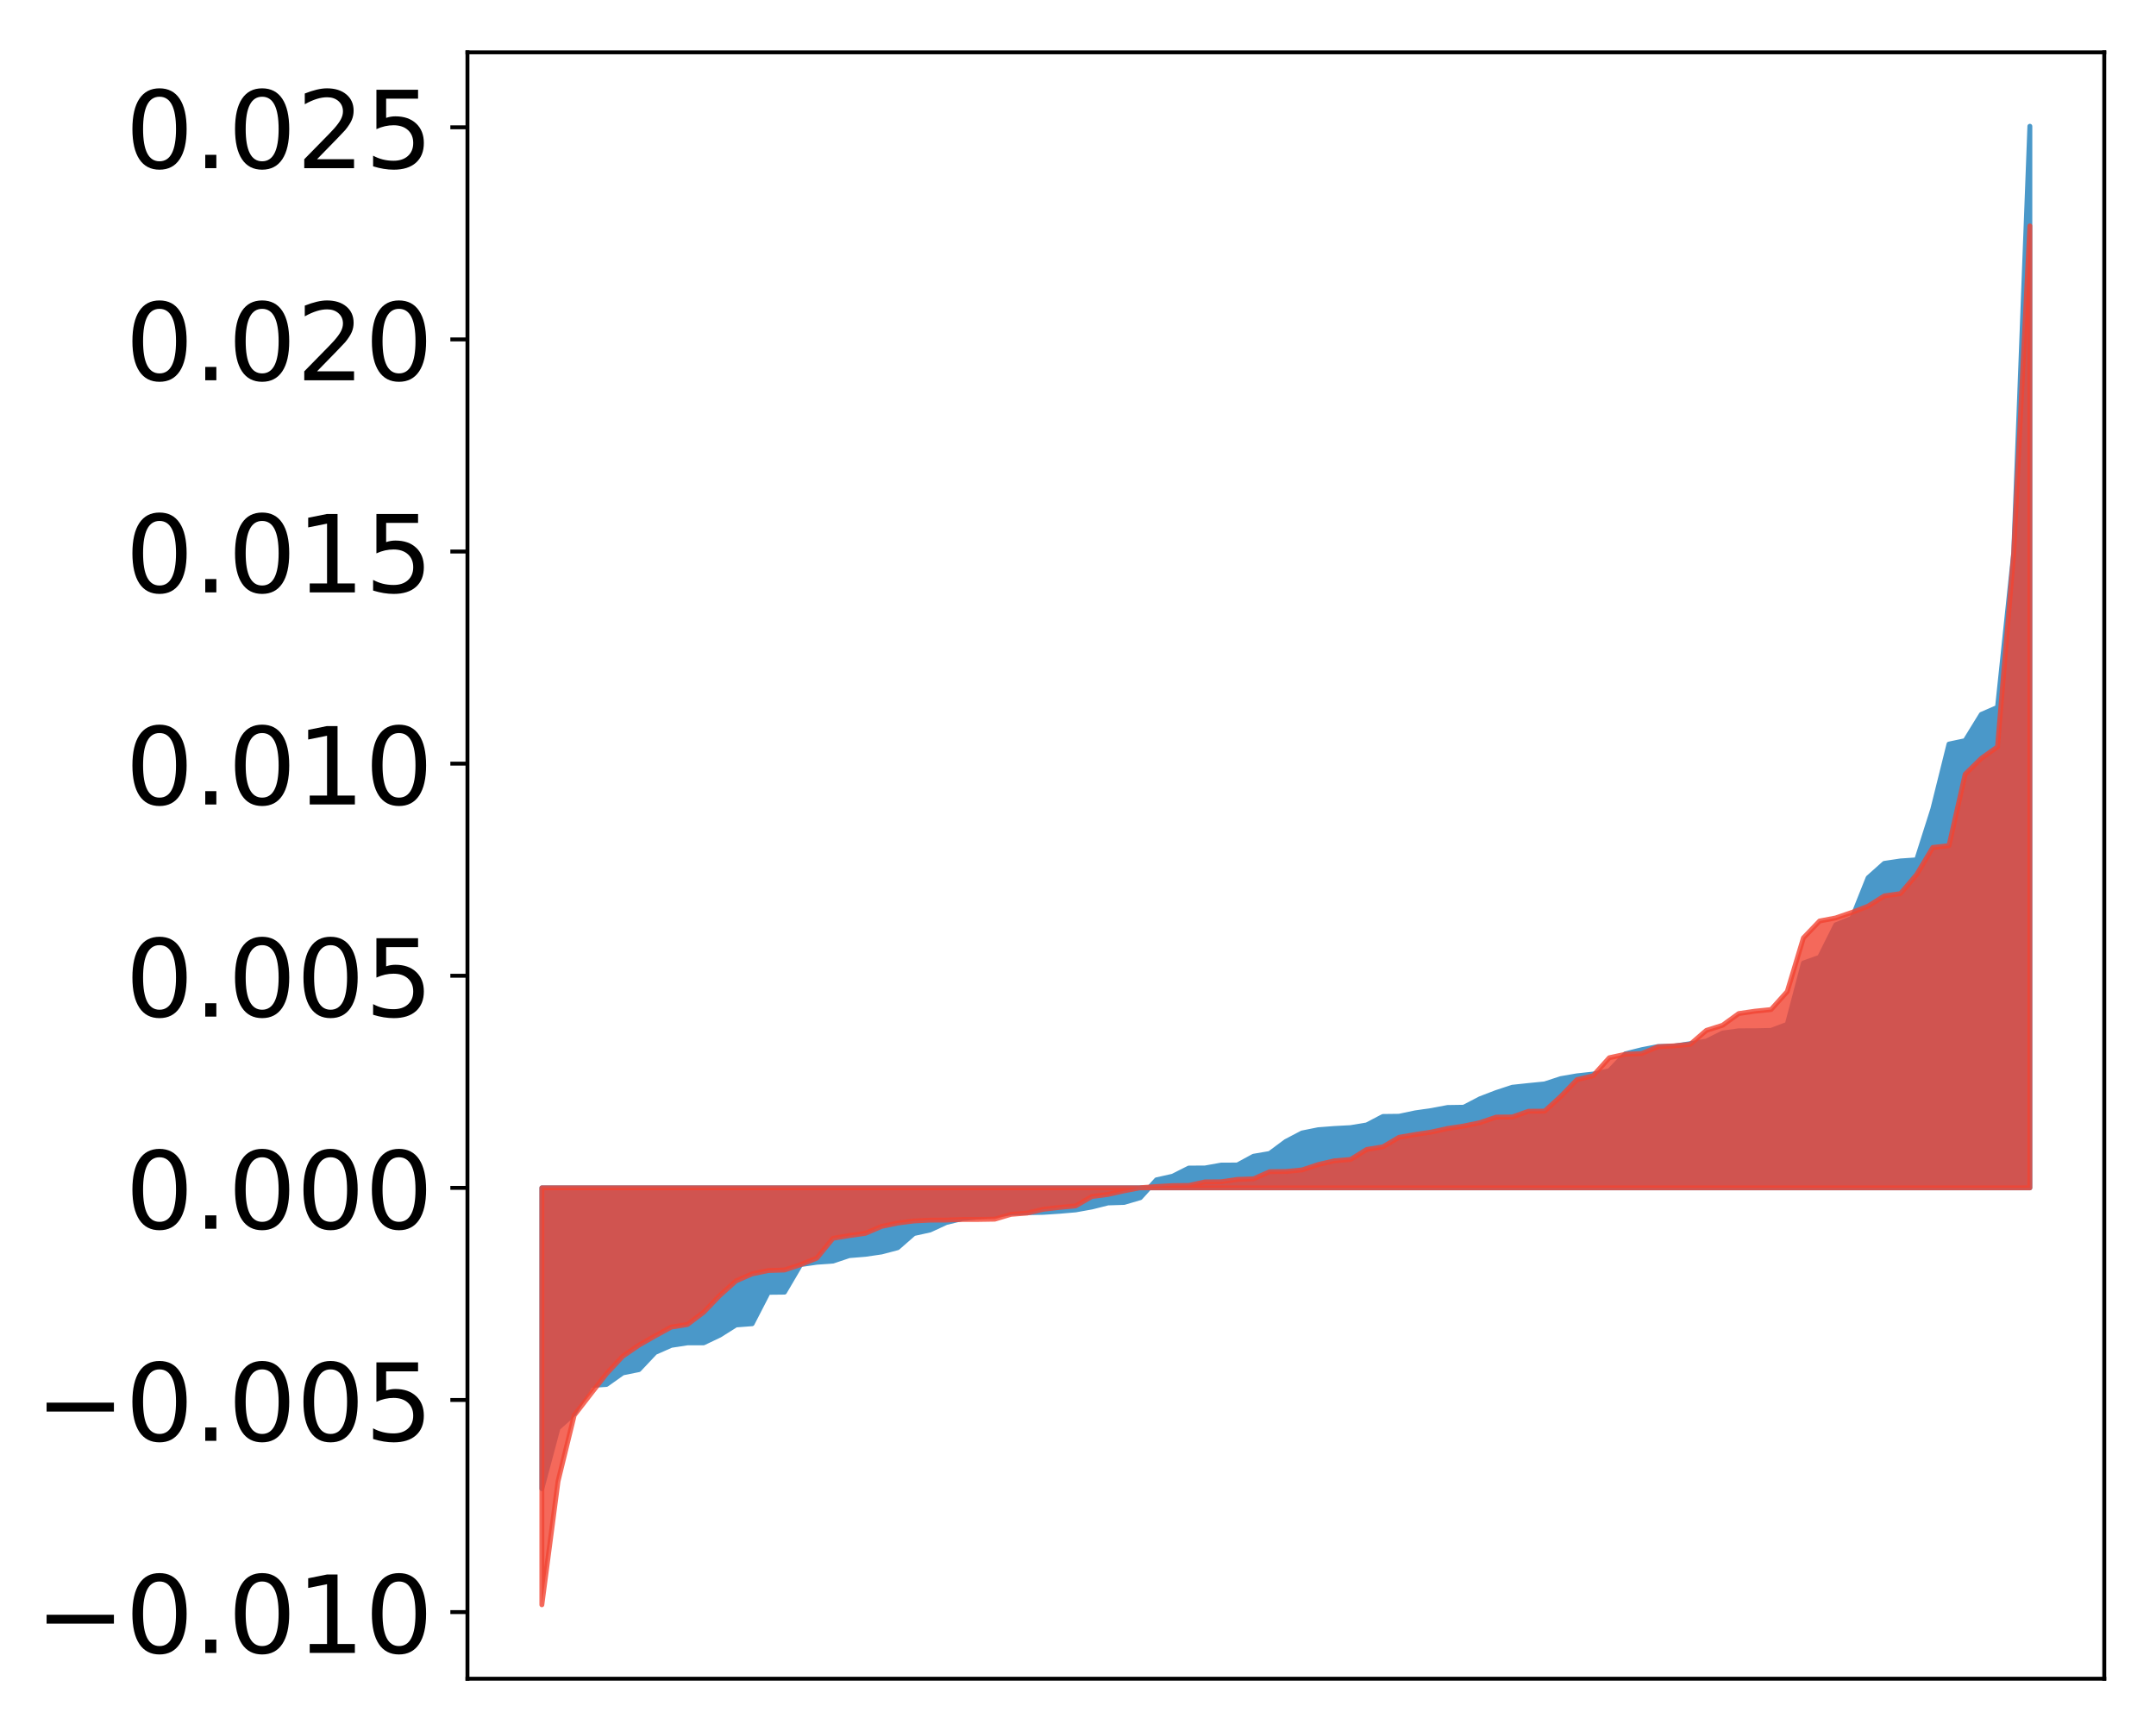 <?xml version="1.0" encoding="utf-8" standalone="no"?>
<!DOCTYPE svg PUBLIC "-//W3C//DTD SVG 1.1//EN"
  "http://www.w3.org/Graphics/SVG/1.1/DTD/svg11.dtd">
<!-- Created with matplotlib (http://matplotlib.org/) -->
<svg height="354pt" version="1.1" viewBox="0 0 441 354" width="441pt" xmlns="http://www.w3.org/2000/svg" xmlns:xlink="http://www.w3.org/1999/xlink">
 <defs>
  <style type="text/css">
*{stroke-linecap:butt;stroke-linejoin:round;}
  </style>
 </defs>
 <g id="figure_1">
  <g id="patch_1">
   <path d="M 0 354.04 
L 441.117 354.04 
L 441.117 0 
L 0 0 
z
" style="fill:#ffffff;"/>
  </g>
  <g id="axes_1">
   <g id="patch_2">
    <path d="M 95.617 343.34 
L 430.417 343.34 
L 430.417 10.7 
L 95.617 10.7 
z
" style="fill:#ffffff;"/>
   </g>
   <g id="PolyCollection_1">
    <defs>
     <path d="M 110.835 -49.558 
L 110.835 -111.094 
L 114.144 -111.094 
L 117.452 -111.094 
L 120.76 -111.094 
L 124.069 -111.094 
L 127.377 -111.094 
L 130.685 -111.094 
L 133.993 -111.094 
L 137.302 -111.094 
L 140.61 -111.094 
L 143.918 -111.094 
L 147.227 -111.094 
L 150.535 -111.094 
L 153.843 -111.094 
L 157.152 -111.094 
L 160.46 -111.094 
L 163.768 -111.094 
L 167.076 -111.094 
L 170.385 -111.094 
L 173.693 -111.094 
L 177.001 -111.094 
L 180.31 -111.094 
L 183.618 -111.094 
L 186.926 -111.094 
L 190.235 -111.094 
L 193.543 -111.094 
L 196.851 -111.094 
L 200.159 -111.094 
L 203.468 -111.094 
L 206.776 -111.094 
L 210.084 -111.094 
L 213.393 -111.094 
L 216.701 -111.094 
L 220.009 -111.094 
L 223.318 -111.094 
L 226.626 -111.094 
L 229.934 -111.094 
L 233.242 -111.094 
L 236.551 -111.094 
L 239.859 -111.094 
L 243.167 -111.094 
L 246.476 -111.094 
L 249.784 -111.094 
L 253.092 -111.094 
L 256.401 -111.094 
L 259.709 -111.094 
L 263.017 -111.094 
L 266.325 -111.094 
L 269.634 -111.094 
L 272.942 -111.094 
L 276.25 -111.094 
L 279.559 -111.094 
L 282.867 -111.094 
L 286.175 -111.094 
L 289.484 -111.094 
L 292.792 -111.094 
L 296.1 -111.094 
L 299.408 -111.094 
L 302.717 -111.094 
L 306.025 -111.094 
L 309.333 -111.094 
L 312.642 -111.094 
L 315.95 -111.094 
L 319.258 -111.094 
L 322.567 -111.094 
L 325.875 -111.094 
L 329.183 -111.094 
L 332.491 -111.094 
L 335.8 -111.094 
L 339.108 -111.094 
L 342.416 -111.094 
L 345.725 -111.094 
L 349.033 -111.094 
L 352.341 -111.094 
L 355.65 -111.094 
L 358.958 -111.094 
L 362.266 -111.094 
L 365.575 -111.094 
L 368.883 -111.094 
L 372.191 -111.094 
L 375.499 -111.094 
L 378.808 -111.094 
L 382.116 -111.094 
L 385.424 -111.094 
L 388.733 -111.094 
L 392.041 -111.094 
L 395.349 -111.094 
L 398.658 -111.094 
L 401.966 -111.094 
L 405.274 -111.094 
L 408.582 -111.094 
L 411.891 -111.094 
L 415.199 -111.094 
L 415.199 -328.22 
L 415.199 -328.22 
L 411.891 -240.937 
L 408.582 -209.367 
L 405.274 -207.929 
L 401.966 -202.559 
L 398.658 -201.859 
L 395.349 -188.575 
L 392.041 -178.181 
L 388.733 -177.955 
L 385.424 -177.458 
L 382.116 -174.512 
L 378.808 -166.231 
L 375.499 -164.891 
L 372.191 -158.257 
L 368.883 -157.074 
L 365.575 -144.546 
L 362.266 -143.298 
L 358.958 -143.224 
L 355.65 -143.214 
L 352.341 -142.761 
L 349.033 -141.104 
L 345.725 -140.583 
L 342.416 -140.085 
L 339.108 -139.992 
L 335.8 -139.349 
L 332.491 -138.521 
L 329.183 -135.037 
L 325.875 -134.37 
L 322.567 -134.008 
L 319.258 -133.434 
L 315.95 -132.353 
L 312.642 -132.024 
L 309.333 -131.67 
L 306.025 -130.579 
L 302.717 -129.308 
L 299.408 -127.581 
L 296.1 -127.53 
L 292.792 -126.908 
L 289.484 -126.434 
L 286.175 -125.735 
L 282.867 -125.695 
L 279.559 -123.962 
L 276.25 -123.411 
L 272.942 -123.235 
L 269.634 -122.982 
L 266.325 -122.316 
L 263.017 -120.583 
L 259.709 -118.124 
L 256.401 -117.558 
L 253.092 -115.764 
L 249.784 -115.749 
L 246.476 -115.156 
L 243.167 -115.14 
L 239.859 -113.472 
L 236.551 -112.736 
L 233.242 -109.081 
L 229.934 -108.112 
L 226.626 -108.007 
L 223.318 -107.176 
L 220.009 -106.581 
L 216.701 -106.299 
L 213.393 -106.083 
L 210.084 -106.015 
L 206.776 -105.943 
L 203.468 -105.479 
L 200.159 -105.147 
L 196.851 -104.802 
L 193.543 -104.003 
L 190.235 -102.474 
L 186.926 -101.745 
L 183.618 -98.849 
L 180.31 -97.979 
L 177.001 -97.495 
L 173.693 -97.228 
L 170.385 -96.116 
L 167.076 -95.877 
L 163.768 -95.397 
L 160.46 -89.762 
L 157.152 -89.726 
L 153.843 -83.302 
L 150.535 -83.051 
L 147.227 -80.969 
L 143.918 -79.391 
L 140.61 -79.39 
L 137.302 -78.881 
L 133.993 -77.423 
L 130.685 -73.913 
L 127.377 -73.244 
L 124.069 -70.892 
L 120.76 -70.67 
L 117.452 -64.919 
L 114.144 -61.963 
L 110.835 -49.558 
z
" id="me921a9ab6e" style="stroke:#4a98c9;"/>
    </defs>
    <g clip-path="url(#pe6b61de76e)">
     <use style="fill:#4a98c9;stroke:#4a98c9;" x="0" xlink:href="#me921a9ab6e" y="354.04"/>
    </g>
   </g>
   <g id="PolyCollection_2">
    <defs>
     <path d="M 110.835 -25.82 
L 110.835 -111.094 
L 114.144 -111.094 
L 117.452 -111.094 
L 120.76 -111.094 
L 124.069 -111.094 
L 127.377 -111.094 
L 130.685 -111.094 
L 133.993 -111.094 
L 137.302 -111.094 
L 140.61 -111.094 
L 143.918 -111.094 
L 147.227 -111.094 
L 150.535 -111.094 
L 153.843 -111.094 
L 157.152 -111.094 
L 160.46 -111.094 
L 163.768 -111.094 
L 167.076 -111.094 
L 170.385 -111.094 
L 173.693 -111.094 
L 177.001 -111.094 
L 180.31 -111.094 
L 183.618 -111.094 
L 186.926 -111.094 
L 190.235 -111.094 
L 193.543 -111.094 
L 196.851 -111.094 
L 200.159 -111.094 
L 203.468 -111.094 
L 206.776 -111.094 
L 210.084 -111.094 
L 213.393 -111.094 
L 216.701 -111.094 
L 220.009 -111.094 
L 223.318 -111.094 
L 226.626 -111.094 
L 229.934 -111.094 
L 233.242 -111.094 
L 236.551 -111.094 
L 239.859 -111.094 
L 243.167 -111.094 
L 246.476 -111.094 
L 249.784 -111.094 
L 253.092 -111.094 
L 256.401 -111.094 
L 259.709 -111.094 
L 263.017 -111.094 
L 266.325 -111.094 
L 269.634 -111.094 
L 272.942 -111.094 
L 276.25 -111.094 
L 279.559 -111.094 
L 282.867 -111.094 
L 286.175 -111.094 
L 289.484 -111.094 
L 292.792 -111.094 
L 296.1 -111.094 
L 299.408 -111.094 
L 302.717 -111.094 
L 306.025 -111.094 
L 309.333 -111.094 
L 312.642 -111.094 
L 315.95 -111.094 
L 319.258 -111.094 
L 322.567 -111.094 
L 325.875 -111.094 
L 329.183 -111.094 
L 332.491 -111.094 
L 335.8 -111.094 
L 339.108 -111.094 
L 342.416 -111.094 
L 345.725 -111.094 
L 349.033 -111.094 
L 352.341 -111.094 
L 355.65 -111.094 
L 358.958 -111.094 
L 362.266 -111.094 
L 365.575 -111.094 
L 368.883 -111.094 
L 372.191 -111.094 
L 375.499 -111.094 
L 378.808 -111.094 
L 382.116 -111.094 
L 385.424 -111.094 
L 388.733 -111.094 
L 392.041 -111.094 
L 395.349 -111.094 
L 398.658 -111.094 
L 401.966 -111.094 
L 405.274 -111.094 
L 408.582 -111.094 
L 411.891 -111.094 
L 415.199 -111.094 
L 415.199 -307.833 
L 415.199 -307.833 
L 411.891 -240.875 
L 408.582 -201.304 
L 405.274 -198.94 
L 401.966 -195.696 
L 398.658 -181.095 
L 395.349 -180.712 
L 392.041 -175.182 
L 388.733 -171.277 
L 385.424 -170.803 
L 382.116 -168.709 
L 378.808 -167.433 
L 375.499 -166.302 
L 372.191 -165.669 
L 368.883 -162.215 
L 365.575 -151.247 
L 362.266 -147.56 
L 358.958 -147.225 
L 355.65 -146.741 
L 352.341 -144.344 
L 349.033 -143.3 
L 345.725 -140.445 
L 342.416 -140.138 
L 339.108 -139.956 
L 335.8 -138.56 
L 332.491 -138.429 
L 329.183 -137.707 
L 325.875 -134.027 
L 322.567 -133.226 
L 319.258 -129.801 
L 315.95 -126.783 
L 312.642 -126.76 
L 309.333 -125.596 
L 306.025 -125.562 
L 302.717 -124.431 
L 299.408 -123.742 
L 296.1 -123.237 
L 292.792 -122.51 
L 289.484 -122.005 
L 286.175 -121.439 
L 282.867 -119.481 
L 279.559 -118.951 
L 276.25 -116.896 
L 272.942 -116.626 
L 269.634 -115.859 
L 266.325 -114.762 
L 263.017 -114.437 
L 259.709 -114.402 
L 256.401 -112.936 
L 253.092 -112.821 
L 249.784 -112.338 
L 246.476 -112.313 
L 243.167 -111.583 
L 239.859 -111.552 
L 236.551 -111.36 
L 233.242 -111.123 
L 229.934 -110.481 
L 226.626 -109.746 
L 223.318 -109.318 
L 220.009 -107.395 
L 216.701 -107.093 
L 213.393 -106.707 
L 210.084 -105.93 
L 206.776 -105.672 
L 203.468 -104.687 
L 200.159 -104.633 
L 196.851 -104.625 
L 193.543 -104.505 
L 190.235 -104.49 
L 186.926 -104.318 
L 183.618 -103.896 
L 180.31 -103.202 
L 177.001 -101.791 
L 173.693 -101.325 
L 170.385 -100.776 
L 167.076 -96.712 
L 163.768 -95.392 
L 160.46 -94.288 
L 157.152 -94.183 
L 153.843 -93.498 
L 150.535 -92.056 
L 147.227 -89.085 
L 143.918 -85.643 
L 140.61 -83.145 
L 137.302 -82.618 
L 133.993 -80.809 
L 130.685 -78.913 
L 127.377 -76.647 
L 124.069 -73.089 
L 120.76 -68.853 
L 117.452 -64.579 
L 114.144 -51.073 
L 110.835 -25.82 
z
" id="m0834f204d0" style="stroke:#f14432;stroke-opacity:0.8;"/>
    </defs>
    <g clip-path="url(#pe6b61de76e)">
     <use style="fill:#f14432;fill-opacity:0.8;stroke:#f14432;stroke-opacity:0.8;" x="0" xlink:href="#m0834f204d0" y="354.04"/>
    </g>
   </g>
   <g id="matplotlib.axis_1"/>
   <g id="matplotlib.axis_2">
    <g id="ytick_1">
     <g id="line2d_1">
      <defs>
       <path d="M 0 0 
L -3.5 0 
" id="meb5092e85d" style="stroke:#000000;stroke-width:0.8;"/>
      </defs>
      <g>
       <use style="stroke:#000000;stroke-width:0.8;" x="95.617" xlink:href="#meb5092e85d" y="329.71"/>
      </g>
     </g>
     <g id="text_1">
      <!-- −0.010 -->
      <defs>
       <path d="M 10.594 35.5 
L 73.188 35.5 
L 73.188 27.203 
L 10.594 27.203 
z
" id="DejaVuSans-2212"/>
       <path d="M 31.781 66.406 
Q 24.172 66.406 20.328 58.906 
Q 16.5 51.422 16.5 36.375 
Q 16.5 21.391 20.328 13.891 
Q 24.172 6.391 31.781 6.391 
Q 39.453 6.391 43.281 13.891 
Q 47.125 21.391 47.125 36.375 
Q 47.125 51.422 43.281 58.906 
Q 39.453 66.406 31.781 66.406 
z
M 31.781 74.219 
Q 44.047 74.219 50.516 64.516 
Q 56.984 54.828 56.984 36.375 
Q 56.984 17.969 50.516 8.266 
Q 44.047 -1.422 31.781 -1.422 
Q 19.531 -1.422 13.062 8.266 
Q 6.594 17.969 6.594 36.375 
Q 6.594 54.828 13.062 64.516 
Q 19.531 74.219 31.781 74.219 
z
" id="DejaVuSans-30"/>
       <path d="M 10.688 12.406 
L 21 12.406 
L 21 0 
L 10.688 0 
z
" id="DejaVuSans-2e"/>
       <path d="M 12.406 8.297 
L 28.516 8.297 
L 28.516 63.922 
L 10.984 60.406 
L 10.984 69.391 
L 28.422 72.906 
L 38.281 72.906 
L 38.281 8.297 
L 54.391 8.297 
L 54.391 0 
L 12.406 0 
z
" id="DejaVuSans-31"/>
      </defs>
      <g transform="translate(7.2 338.068)scale(0.22 -0.22)">
       <use xlink:href="#DejaVuSans-2212"/>
       <use x="83.789" xlink:href="#DejaVuSans-30"/>
       <use x="147.412" xlink:href="#DejaVuSans-2e"/>
       <use x="179.199" xlink:href="#DejaVuSans-30"/>
       <use x="242.822" xlink:href="#DejaVuSans-31"/>
       <use x="306.445" xlink:href="#DejaVuSans-30"/>
      </g>
     </g>
    </g>
    <g id="ytick_2">
     <g id="line2d_2">
      <g>
       <use style="stroke:#000000;stroke-width:0.8;" x="95.617" xlink:href="#meb5092e85d" y="286.328"/>
      </g>
     </g>
     <g id="text_2">
      <!-- −0.005 -->
      <defs>
       <path d="M 10.797 72.906 
L 49.516 72.906 
L 49.516 64.594 
L 19.828 64.594 
L 19.828 46.734 
Q 21.969 47.469 24.109 47.828 
Q 26.266 48.188 28.422 48.188 
Q 40.625 48.188 47.75 41.5 
Q 54.891 34.812 54.891 23.391 
Q 54.891 11.625 47.562 5.094 
Q 40.234 -1.422 26.906 -1.422 
Q 22.312 -1.422 17.547 -0.641 
Q 12.797 0.141 7.719 1.703 
L 7.719 11.625 
Q 12.109 9.234 16.797 8.062 
Q 21.484 6.891 26.703 6.891 
Q 35.156 6.891 40.078 11.328 
Q 45.016 15.766 45.016 23.391 
Q 45.016 31 40.078 35.438 
Q 35.156 39.891 26.703 39.891 
Q 22.75 39.891 18.812 39.016 
Q 14.891 38.141 10.797 36.281 
z
" id="DejaVuSans-35"/>
      </defs>
      <g transform="translate(7.2 294.686)scale(0.22 -0.22)">
       <use xlink:href="#DejaVuSans-2212"/>
       <use x="83.789" xlink:href="#DejaVuSans-30"/>
       <use x="147.412" xlink:href="#DejaVuSans-2e"/>
       <use x="179.199" xlink:href="#DejaVuSans-30"/>
       <use x="242.822" xlink:href="#DejaVuSans-30"/>
       <use x="306.445" xlink:href="#DejaVuSans-35"/>
      </g>
     </g>
    </g>
    <g id="ytick_3">
     <g id="line2d_3">
      <g>
       <use style="stroke:#000000;stroke-width:0.8;" x="95.617" xlink:href="#meb5092e85d" y="242.946"/>
      </g>
     </g>
     <g id="text_3">
      <!-- 0.000 -->
      <g transform="translate(25.635 251.304)scale(0.22 -0.22)">
       <use xlink:href="#DejaVuSans-30"/>
       <use x="63.623" xlink:href="#DejaVuSans-2e"/>
       <use x="95.41" xlink:href="#DejaVuSans-30"/>
       <use x="159.033" xlink:href="#DejaVuSans-30"/>
       <use x="222.656" xlink:href="#DejaVuSans-30"/>
      </g>
     </g>
    </g>
    <g id="ytick_4">
     <g id="line2d_4">
      <g>
       <use style="stroke:#000000;stroke-width:0.8;" x="95.617" xlink:href="#meb5092e85d" y="199.564"/>
      </g>
     </g>
     <g id="text_4">
      <!-- 0.005 -->
      <g transform="translate(25.635 207.922)scale(0.22 -0.22)">
       <use xlink:href="#DejaVuSans-30"/>
       <use x="63.623" xlink:href="#DejaVuSans-2e"/>
       <use x="95.41" xlink:href="#DejaVuSans-30"/>
       <use x="159.033" xlink:href="#DejaVuSans-30"/>
       <use x="222.656" xlink:href="#DejaVuSans-35"/>
      </g>
     </g>
    </g>
    <g id="ytick_5">
     <g id="line2d_5">
      <g>
       <use style="stroke:#000000;stroke-width:0.8;" x="95.617" xlink:href="#meb5092e85d" y="156.182"/>
      </g>
     </g>
     <g id="text_5">
      <!-- 0.010 -->
      <g transform="translate(25.635 164.54)scale(0.22 -0.22)">
       <use xlink:href="#DejaVuSans-30"/>
       <use x="63.623" xlink:href="#DejaVuSans-2e"/>
       <use x="95.41" xlink:href="#DejaVuSans-30"/>
       <use x="159.033" xlink:href="#DejaVuSans-31"/>
       <use x="222.656" xlink:href="#DejaVuSans-30"/>
      </g>
     </g>
    </g>
    <g id="ytick_6">
     <g id="line2d_6">
      <g>
       <use style="stroke:#000000;stroke-width:0.8;" x="95.617" xlink:href="#meb5092e85d" y="112.8"/>
      </g>
     </g>
     <g id="text_6">
      <!-- 0.015 -->
      <g transform="translate(25.635 121.158)scale(0.22 -0.22)">
       <use xlink:href="#DejaVuSans-30"/>
       <use x="63.623" xlink:href="#DejaVuSans-2e"/>
       <use x="95.41" xlink:href="#DejaVuSans-30"/>
       <use x="159.033" xlink:href="#DejaVuSans-31"/>
       <use x="222.656" xlink:href="#DejaVuSans-35"/>
      </g>
     </g>
    </g>
    <g id="ytick_7">
     <g id="line2d_7">
      <g>
       <use style="stroke:#000000;stroke-width:0.8;" x="95.617" xlink:href="#meb5092e85d" y="69.418"/>
      </g>
     </g>
     <g id="text_7">
      <!-- 0.020 -->
      <defs>
       <path d="M 19.188 8.297 
L 53.609 8.297 
L 53.609 0 
L 7.328 0 
L 7.328 8.297 
Q 12.938 14.109 22.625 23.891 
Q 32.328 33.688 34.812 36.531 
Q 39.547 41.844 41.422 45.531 
Q 43.312 49.219 43.312 52.781 
Q 43.312 58.594 39.234 62.25 
Q 35.156 65.922 28.609 65.922 
Q 23.969 65.922 18.812 64.312 
Q 13.672 62.703 7.812 59.422 
L 7.812 69.391 
Q 13.766 71.781 18.938 73 
Q 24.125 74.219 28.422 74.219 
Q 39.75 74.219 46.484 68.547 
Q 53.219 62.891 53.219 53.422 
Q 53.219 48.922 51.531 44.891 
Q 49.859 40.875 45.406 35.406 
Q 44.188 33.984 37.641 27.219 
Q 31.109 20.453 19.188 8.297 
z
" id="DejaVuSans-32"/>
      </defs>
      <g transform="translate(25.635 77.776)scale(0.22 -0.22)">
       <use xlink:href="#DejaVuSans-30"/>
       <use x="63.623" xlink:href="#DejaVuSans-2e"/>
       <use x="95.41" xlink:href="#DejaVuSans-30"/>
       <use x="159.033" xlink:href="#DejaVuSans-32"/>
       <use x="222.656" xlink:href="#DejaVuSans-30"/>
      </g>
     </g>
    </g>
    <g id="ytick_8">
     <g id="line2d_8">
      <g>
       <use style="stroke:#000000;stroke-width:0.8;" x="95.617" xlink:href="#meb5092e85d" y="26.036"/>
      </g>
     </g>
     <g id="text_8">
      <!-- 0.025 -->
      <g transform="translate(25.635 34.394)scale(0.22 -0.22)">
       <use xlink:href="#DejaVuSans-30"/>
       <use x="63.623" xlink:href="#DejaVuSans-2e"/>
       <use x="95.41" xlink:href="#DejaVuSans-30"/>
       <use x="159.033" xlink:href="#DejaVuSans-32"/>
       <use x="222.656" xlink:href="#DejaVuSans-35"/>
      </g>
     </g>
    </g>
   </g>
   <g id="patch_3">
    <path d="M 95.617 343.34 
L 95.617 10.7 
" style="fill:none;stroke:#000000;stroke-linecap:square;stroke-linejoin:miter;stroke-width:0.8;"/>
   </g>
   <g id="patch_4">
    <path d="M 430.417 343.34 
L 430.417 10.7 
" style="fill:none;stroke:#000000;stroke-linecap:square;stroke-linejoin:miter;stroke-width:0.8;"/>
   </g>
   <g id="patch_5">
    <path d="M 95.617 343.34 
L 430.417 343.34 
" style="fill:none;stroke:#000000;stroke-linecap:square;stroke-linejoin:miter;stroke-width:0.8;"/>
   </g>
   <g id="patch_6">
    <path d="M 95.617 10.7 
L 430.417 10.7 
" style="fill:none;stroke:#000000;stroke-linecap:square;stroke-linejoin:miter;stroke-width:0.8;"/>
   </g>
  </g>
 </g>
 <defs>
  <clipPath id="pe6b61de76e">
   <rect height="332.64" width="334.8" x="95.617" y="10.7"/>
  </clipPath>
 </defs>
</svg>
